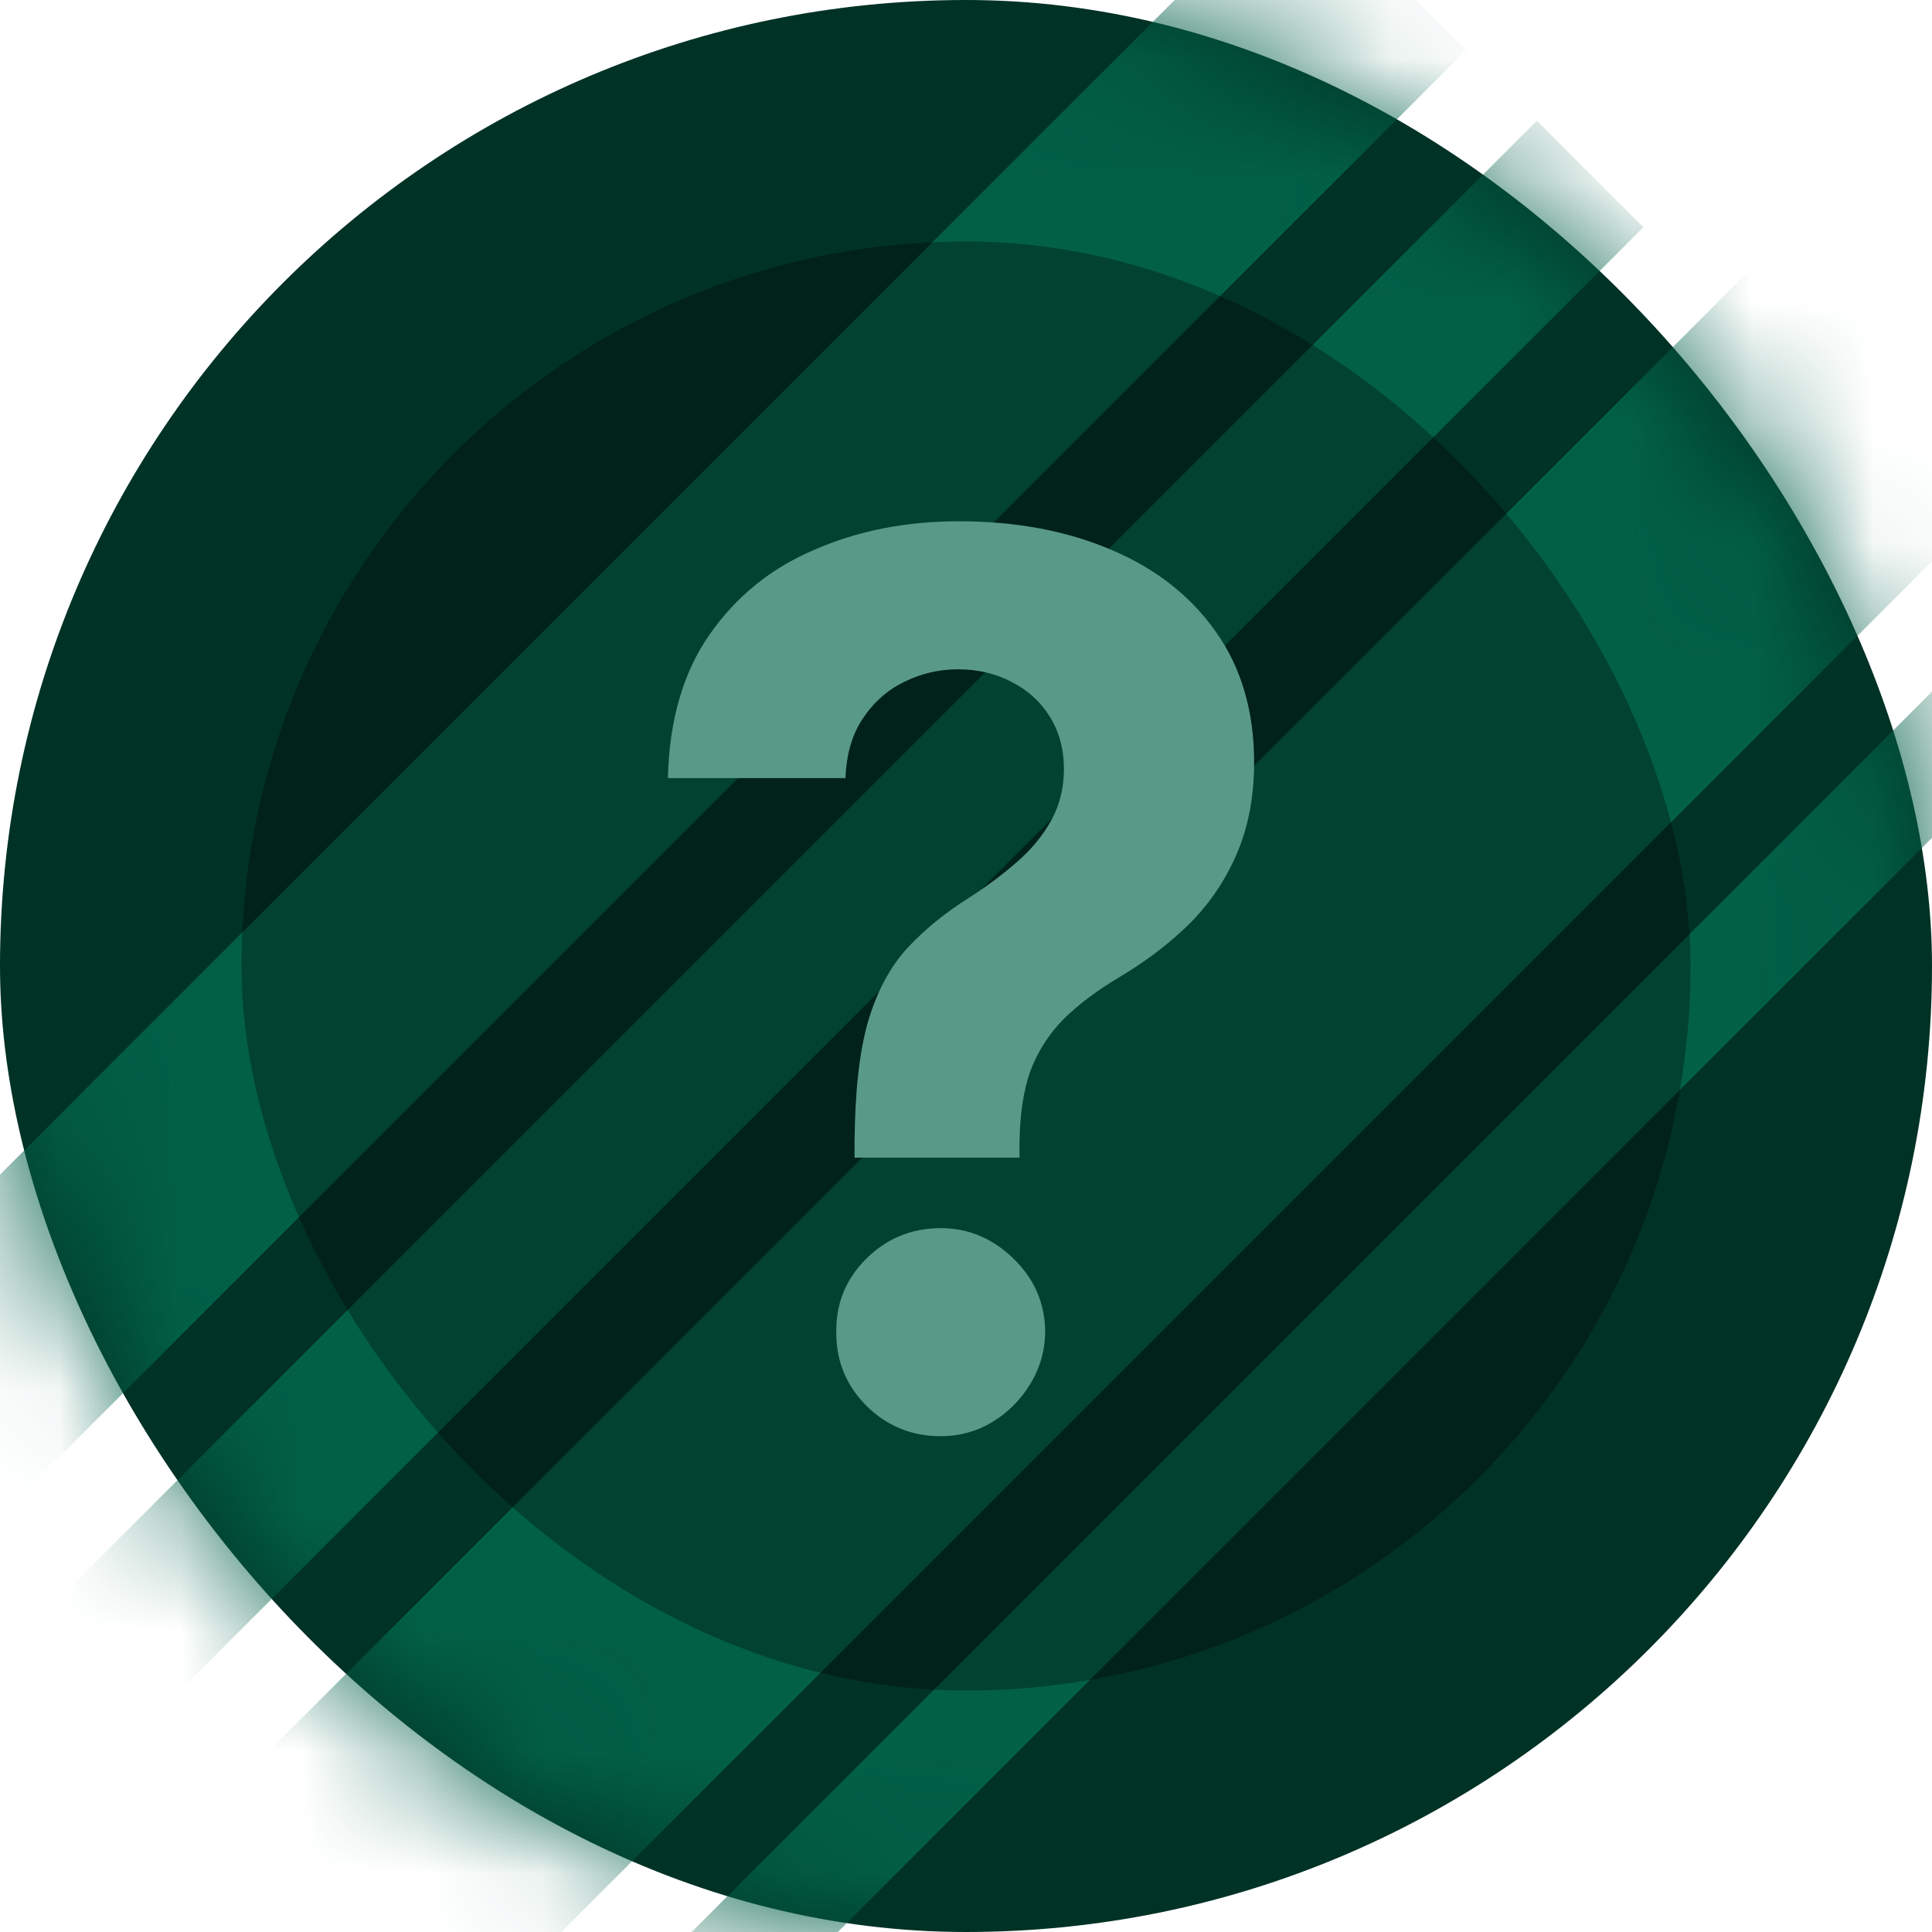 
<svg width="16" height="16" viewBox="0 0 16 16" fill="none" xmlns="http://www.w3.org/2000/svg">
<g clip-path="url(#clip0_3368_63670)">
<rect x="2" y="2" width="12" height="12" rx="6" fill="black"/>
<rect width="16" height="16" rx="8" fill="#003225"/>
<mask id="mask0_3368_63670" style="mask-type:alpha" maskUnits="userSpaceOnUse" x="0" y="0" width="16" height="16">
<rect width="16" height="16" rx="8" fill="#00261D"/>
</mask>
<g mask="url(#mask0_3368_63670)">
<rect x="10.728" y="-1" width="2" height="18" transform="rotate(45 10.728 -1)" fill="#026047"/>
<rect x="12.728" y="1" width="1.247" height="18" transform="rotate(45 12.728 1)" fill="#026047"/>
<rect x="16.728" y="5" width="0.856" height="18" transform="rotate(45 16.728 5)" fill="#026047"/>
<rect x="14.728" y="2" width="2.772" height="18" transform="rotate(45 14.728 2)" fill="#026047"/>
<rect x="2" y="2" width="12" height="12" rx="6" fill="black" fill-opacity="0.32"/>
</g>
<path d="M7.077 9.587V9.464C7.08 9.044 7.117 8.709 7.189 8.459C7.263 8.209 7.372 8.007 7.513 7.853C7.655 7.699 7.826 7.56 8.025 7.435C8.174 7.339 8.308 7.239 8.425 7.136C8.543 7.033 8.637 6.918 8.706 6.794C8.776 6.666 8.811 6.524 8.811 6.368C8.811 6.202 8.771 6.057 8.692 5.932C8.613 5.807 8.506 5.711 8.371 5.644C8.239 5.576 8.093 5.543 7.932 5.543C7.775 5.543 7.628 5.578 7.488 5.647C7.349 5.715 7.235 5.816 7.146 5.95C7.057 6.082 7.009 6.247 7.002 6.444H5.531C5.543 5.963 5.658 5.567 5.877 5.254C6.096 4.94 6.385 4.705 6.746 4.552C7.106 4.395 7.504 4.317 7.939 4.317C8.417 4.317 8.84 4.397 9.207 4.555C9.575 4.711 9.863 4.938 10.072 5.236C10.282 5.534 10.386 5.894 10.386 6.314C10.386 6.595 10.339 6.845 10.245 7.064C10.154 7.28 10.026 7.472 9.86 7.641C9.694 7.806 9.498 7.957 9.272 8.091C9.083 8.204 8.926 8.322 8.804 8.444C8.684 8.567 8.594 8.709 8.533 8.87C8.476 9.031 8.446 9.229 8.443 9.464V9.587H7.077ZM7.791 11.894C7.551 11.894 7.345 11.81 7.175 11.642C7.006 11.471 6.923 11.267 6.926 11.029C6.923 10.793 7.006 10.591 7.175 10.423C7.345 10.255 7.551 10.171 7.791 10.171C8.019 10.171 8.22 10.255 8.393 10.423C8.566 10.591 8.654 10.793 8.656 11.029C8.654 11.187 8.612 11.333 8.53 11.465C8.451 11.595 8.346 11.699 8.216 11.778C8.087 11.855 7.945 11.894 7.791 11.894Z" fill="#599988"/>
</g>
<defs>
<clipPath id="clip0_3368_63670">
<rect width="16" height="16" fill="white"/>
</clipPath>
</defs>
</svg>
